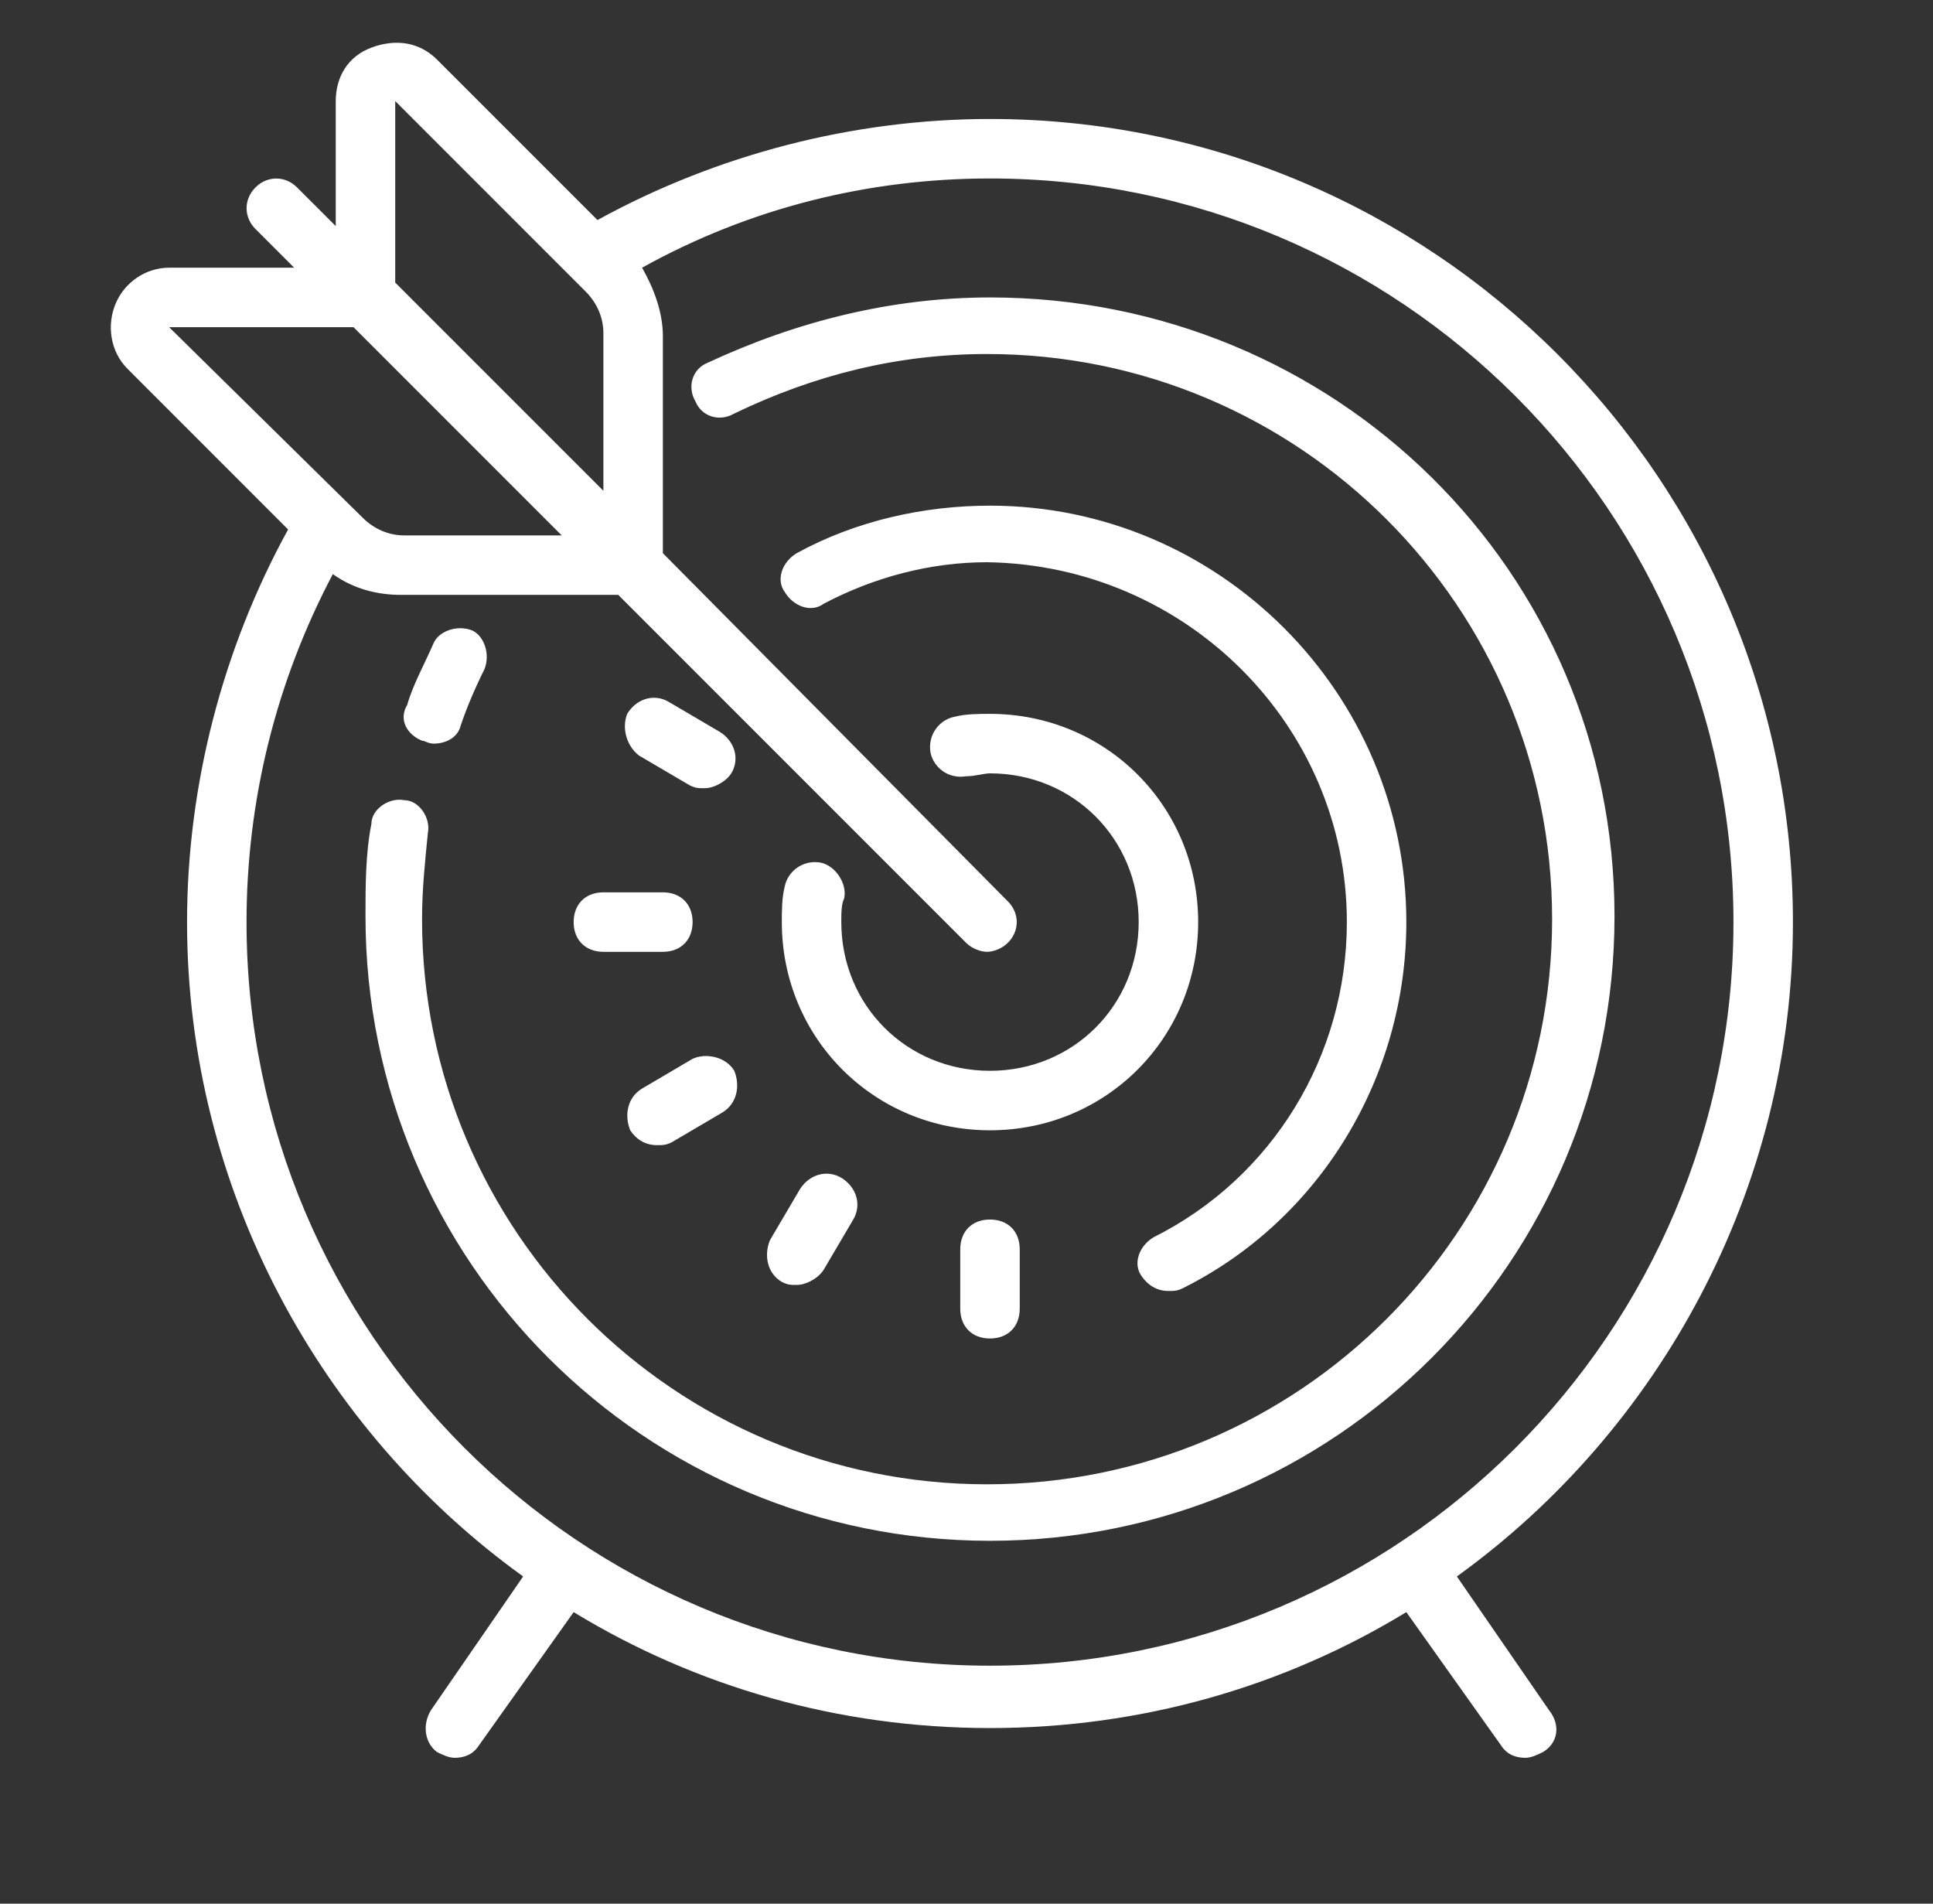 <svg width="65" height="64" viewBox="0 0 65 64" fill="none" xmlns="http://www.w3.org/2000/svg">
<rect x="0" y="0" width="65" height="64" fill="#333333" stroke="none"/>
<path d="M13.087 1.453C12.892 1.476 12.688 1.523 12.489 1.601C11.688 1.898 11.29 2.601 11.29 3.398V7.601L9.989 6.301C9.591 5.902 8.989 5.902 8.591 6.301C8.192 6.699 8.192 7.301 8.591 7.699L9.892 9H5.688C4.892 9 4.188 9.5 3.892 10.199C3.591 10.898 3.688 11.801 4.29 12.402L9.688 17.801C7.489 21.801 6.29 26.398 6.29 31C6.29 40 10.79 48.101 17.591 53L14.489 57.5C14.188 58 14.29 58.601 14.692 58.902C14.892 59 15.091 59.097 15.29 59.097C15.591 59.097 15.892 59 16.091 58.699L19.29 54.199C23.392 56.699 28.188 58.097 33.29 58.097C38.392 58.097 43.188 56.699 47.29 54.199L50.489 58.699C50.688 59 50.989 59.097 51.29 59.097C51.489 59.097 51.688 59 51.888 58.902C52.388 58.601 52.489 58 52.091 57.5L48.989 53C55.79 48.101 60.29 40 60.29 31C60.29 16.101 48.188 4 33.29 4C28.688 4 24.091 5.199 20.091 7.398L14.692 2C14.239 1.551 13.677 1.383 13.087 1.453ZM13.29 3.398L19.692 9.801C20.091 10.199 20.29 10.699 20.29 11.199V16.5L13.29 9.5V3.398ZM33.29 6C47.091 6 58.29 17.199 58.29 31C58.29 44.801 47.091 56 33.29 56C19.489 56 8.29 44.801 8.29 31C8.29 26.898 9.29 22.902 11.192 19.301C11.892 19.801 12.688 20 13.489 20H20.79L32.489 31.699C32.688 31.898 32.989 32 33.192 32C33.392 32 33.688 31.898 33.888 31.699C34.29 31.301 34.29 30.699 33.888 30.301L22.29 18.598V11.301C22.29 10.5 21.989 9.699 21.591 9C25.192 7 29.188 6 33.29 6ZM33.29 10C29.989 10 26.79 10.801 23.79 12.199C23.29 12.398 23.091 13 23.388 13.5C23.591 14 24.192 14.199 24.692 13.902C27.392 12.601 30.192 11.902 33.192 11.902C43.692 11.902 52.192 20.402 52.192 30.902C52.192 41.402 43.692 49.902 33.192 49.902C22.692 49.902 14.192 41.402 14.192 30.902C14.192 29.902 14.29 29 14.388 28C14.489 27.5 14.091 26.902 13.591 26.902C13.091 26.801 12.489 27.199 12.489 27.699C12.29 28.699 12.29 29.801 12.29 30.801C12.29 42.402 21.688 51.801 33.29 51.801C44.892 51.801 54.29 42.402 54.29 30.801C54.29 19.199 44.892 10 33.29 10ZM5.688 11H11.888L18.888 18H13.591C13.091 18 12.591 17.801 12.192 17.402L5.688 11ZM33.29 17C31.091 17 28.79 17.5 26.79 18.598C26.29 18.898 26.091 19.5 26.388 19.902C26.688 20.402 27.29 20.601 27.692 20.301C29.392 19.402 31.29 18.902 33.192 18.902C39.892 19 45.29 24.398 45.29 31C45.29 35.5 42.79 39.597 38.79 41.597C38.29 41.898 38.091 42.5 38.388 42.902C38.591 43.199 38.892 43.402 39.29 43.402C39.489 43.402 39.591 43.402 39.79 43.301C44.392 41 47.29 36.199 47.29 31C47.29 23.301 40.989 17 33.29 17ZM15.505 21.121C15.114 21.113 14.739 21.301 14.591 21.598C14.29 22.301 13.892 23 13.692 23.699C13.392 24.199 13.692 24.699 14.192 24.902C14.29 24.902 14.392 25 14.591 25C14.989 25 15.388 24.801 15.489 24.402C15.688 23.801 15.989 23.101 16.29 22.5C16.489 22 16.29 21.398 15.888 21.199C15.763 21.148 15.634 21.125 15.505 21.121ZM22.102 23.465C21.708 23.418 21.317 23.625 21.091 24C20.892 24.5 21.091 25.101 21.489 25.402L23.192 26.402C23.392 26.5 23.489 26.5 23.692 26.5C23.989 26.5 24.392 26.301 24.591 26C24.892 25.5 24.692 24.898 24.192 24.598L22.489 23.598C22.364 23.523 22.235 23.48 22.102 23.465ZM33.29 24C32.892 24 32.489 24 32.091 24.098C31.591 24.199 31.188 24.699 31.29 25.301C31.392 25.801 31.888 26.199 32.489 26.098C32.79 26.098 33.091 26 33.29 26C36.091 26 38.29 28.199 38.29 31C38.29 33.801 36.091 36 33.29 36C30.489 36 28.29 33.801 28.29 31C28.29 30.699 28.29 30.398 28.388 30.199C28.489 29.699 28.091 29.101 27.591 29C26.989 28.898 26.489 29.301 26.388 29.801C26.29 30.199 26.29 30.601 26.29 31C26.29 34.898 29.392 38 33.29 38C37.188 38 40.29 34.898 40.29 31C40.29 27.101 37.188 24 33.29 24ZM20.29 30C19.688 30 19.29 30.398 19.29 31C19.29 31.601 19.688 32 20.29 32H22.29C22.892 32 23.29 31.601 23.29 31C23.29 30.398 22.892 30 22.29 30H20.29ZM23.634 35.508C23.509 35.519 23.392 35.551 23.29 35.597L21.591 36.597C21.091 36.898 20.989 37.5 21.192 38C21.392 38.301 21.692 38.5 22.091 38.5C22.29 38.5 22.392 38.5 22.591 38.402L24.29 37.402C24.79 37.101 24.892 36.5 24.692 36C24.466 35.625 24.017 35.476 23.634 35.508ZM27.903 39.465C27.509 39.418 27.114 39.625 26.888 40L25.888 41.699C25.688 42.199 25.79 42.801 26.29 43.097C26.489 43.199 26.591 43.199 26.79 43.199C27.091 43.199 27.489 43 27.692 42.699L28.692 41C28.989 40.5 28.79 39.898 28.29 39.597C28.165 39.523 28.036 39.48 27.903 39.465ZM33.29 41C32.688 41 32.29 41.398 32.29 42V44C32.29 44.601 32.688 45 33.29 45C33.892 45 34.29 44.601 34.29 44V42C34.29 41.398 33.892 41 33.29 41Z" fill="white"/>
</svg>

